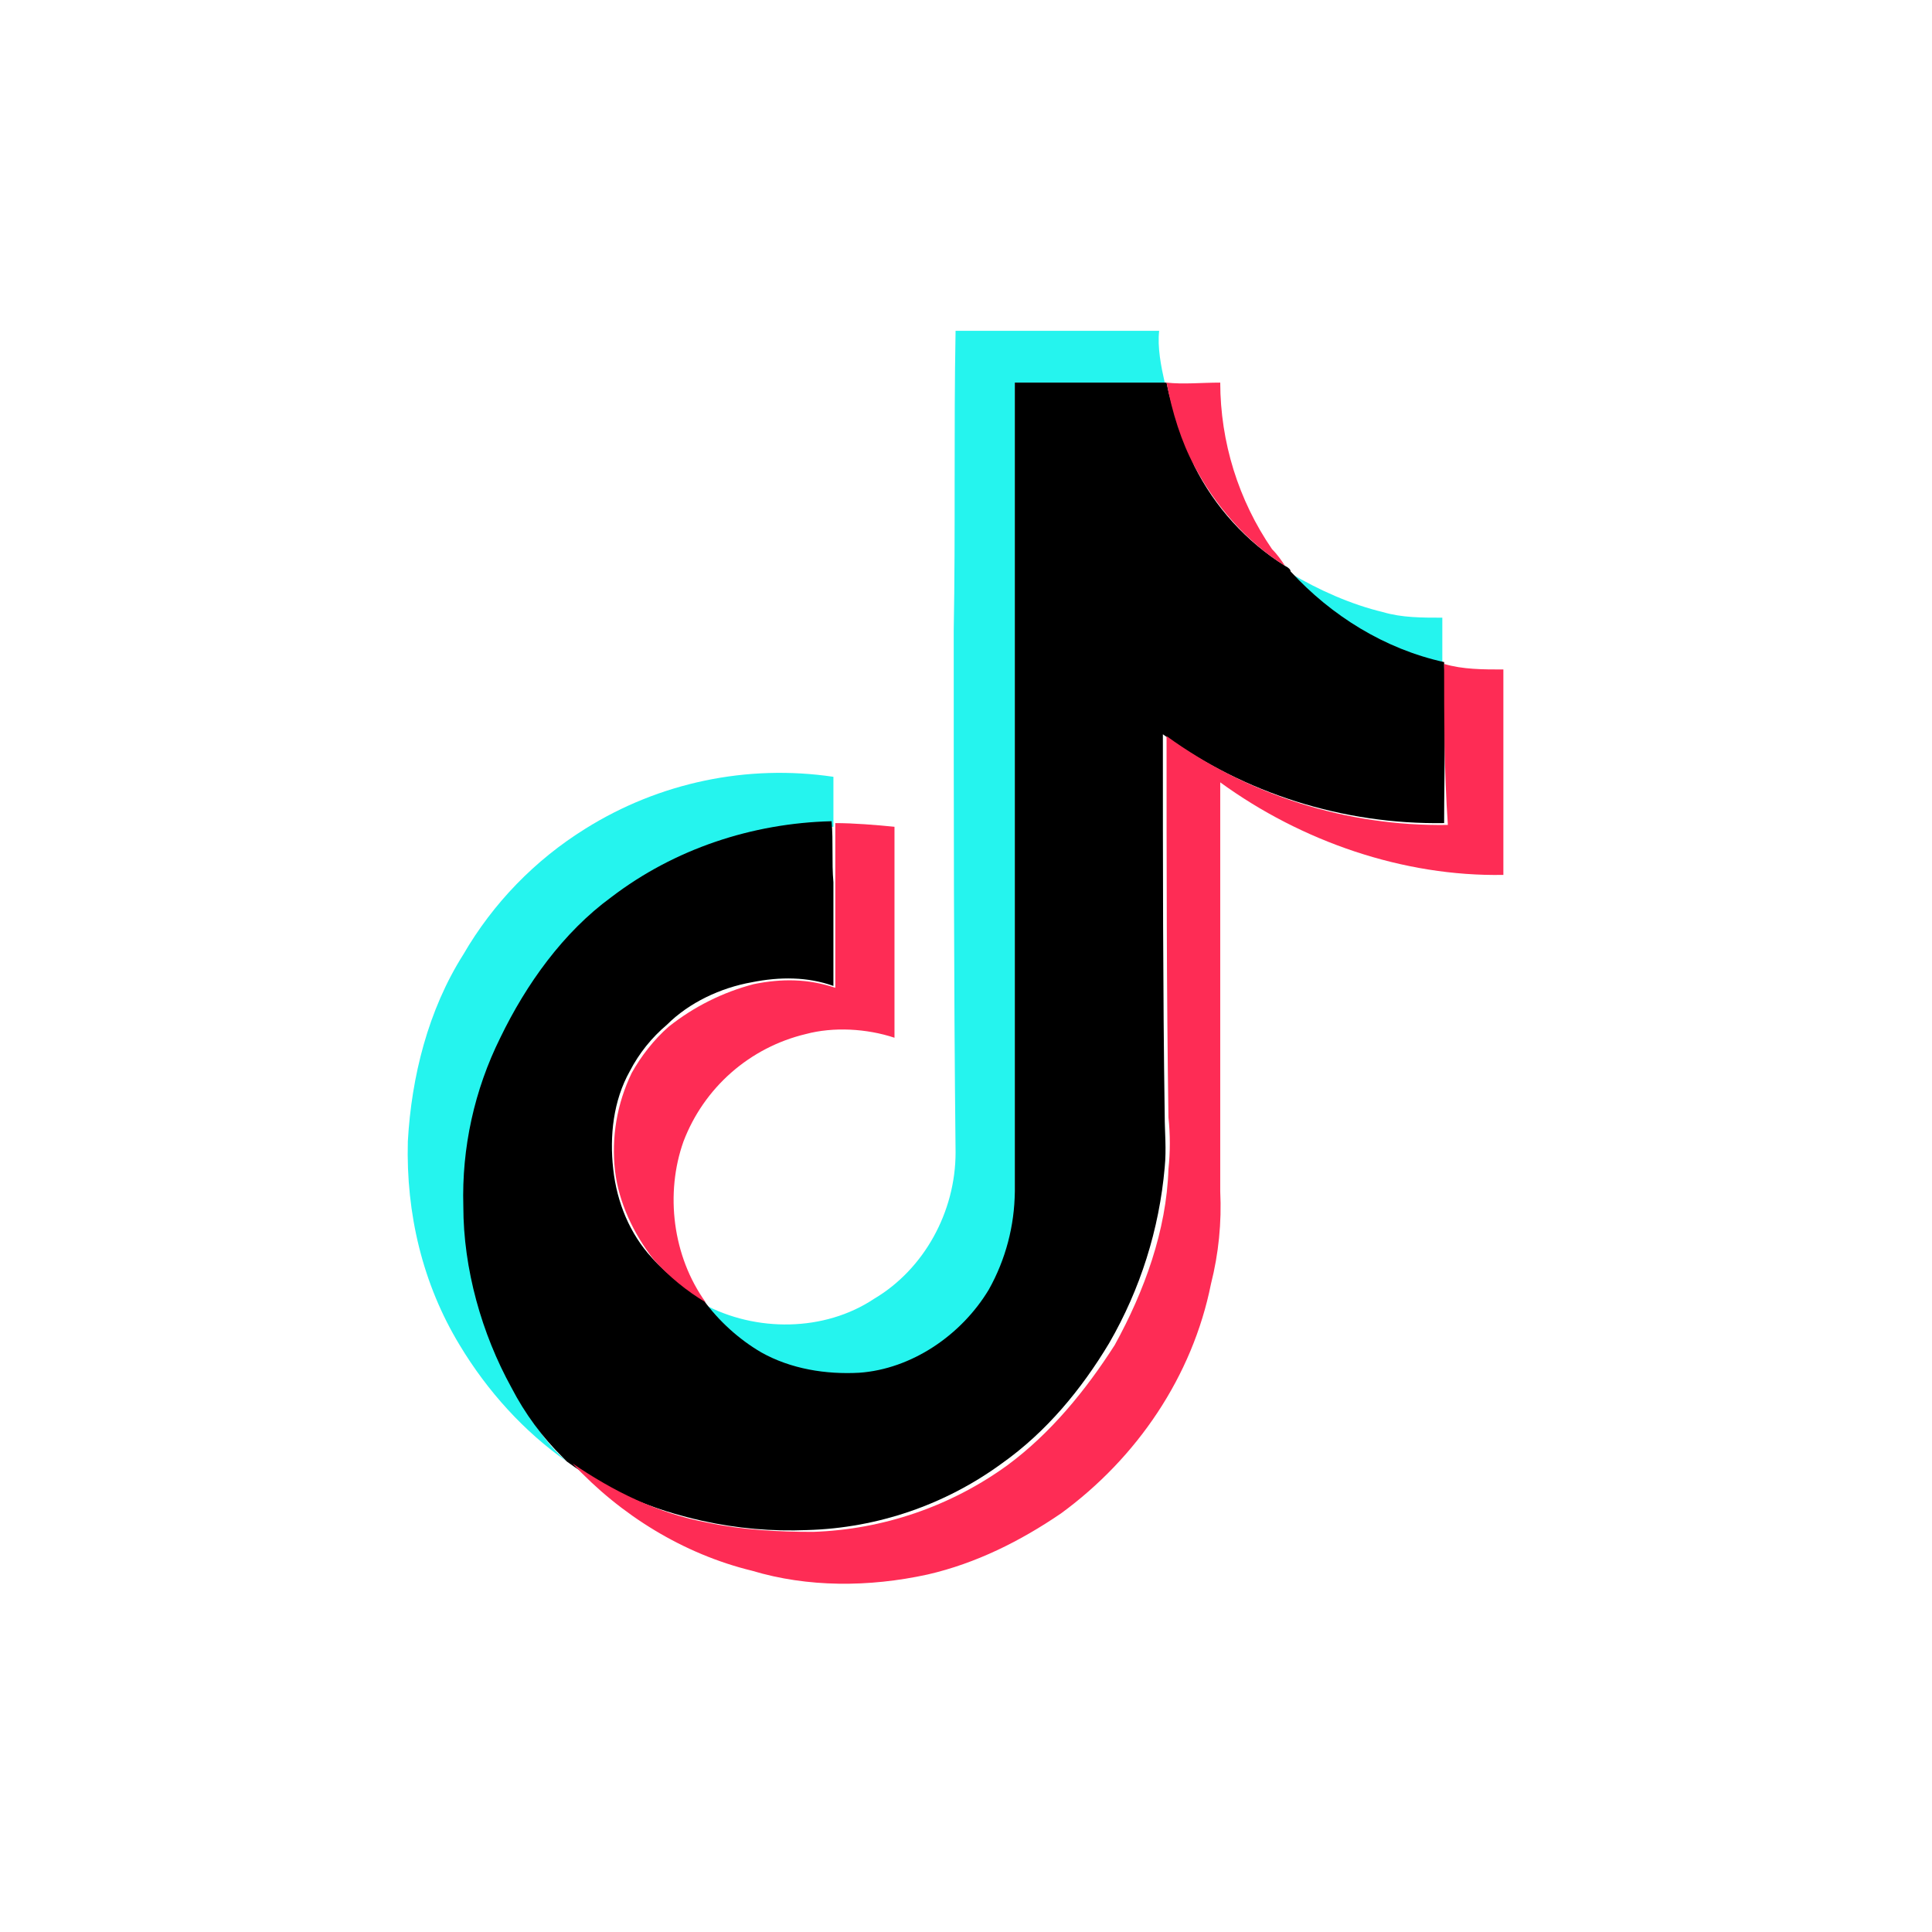 <svg width="83" height="83" viewBox="0 0 83 83" fill="none" xmlns="http://www.w3.org/2000/svg">
<rect width="83" height="83" fill="white"/>
<path d="M40.973 27.091C41.052 22.798 40.973 18.505 41.052 14.211H49.798C49.719 14.927 49.877 15.722 50.037 16.437H43.597V51.342C43.672 52.827 43.283 54.3 42.483 55.554C41.895 56.54 41.087 57.376 40.121 57.997C39.156 58.618 38.059 59.006 36.918 59.132C35.457 59.283 33.985 58.979 32.704 58.261C31.75 57.703 30.877 56.987 30.24 56.033C32.465 57.226 35.408 57.226 37.555 55.795C39.702 54.523 41.052 52.059 41.052 49.514C40.973 42.041 40.973 34.566 40.973 27.094V27.091ZM55.444 24.628C56.636 25.343 58.068 25.978 59.418 26.297C60.214 26.536 61.087 26.536 61.963 26.536V28.523C59.499 27.967 57.192 26.536 55.444 24.628Z" fill="#25F4EE"/>
<path d="M25.152 35.599C28.325 33.614 32.102 32.824 35.804 33.372V35.519C32.465 35.519 29.126 36.711 26.423 38.7C24.277 40.289 22.767 42.357 21.653 44.742C20.539 46.967 20.062 49.434 20.062 51.976C20.069 54.709 20.781 57.392 22.13 59.769C22.767 60.882 23.401 61.994 24.355 62.791C22.528 61.517 20.938 59.769 19.745 57.782C18.154 55.158 17.439 52.136 17.521 49.035C17.677 46.252 18.393 43.39 19.905 41.005C21.184 38.8 22.986 36.944 25.152 35.599Z" fill="#25F4EE"/>
<path d="M43.597 16.437H50.115C50.354 17.63 50.831 18.903 51.308 20.015C52.186 21.778 53.535 23.264 55.205 24.308C55.363 24.389 55.444 24.468 55.444 24.547C57.192 26.455 59.499 27.886 62.041 28.444C62.122 30.669 62.041 33.054 62.041 35.361C57.707 35.429 53.467 34.09 49.958 31.545C49.958 37.031 49.958 42.516 50.037 47.922C50.037 48.637 50.115 49.353 50.037 50.149C49.803 52.81 48.989 55.388 47.651 57.701C46.459 59.69 44.949 61.517 43.041 62.869C40.612 64.646 37.701 65.644 34.693 65.732C33.171 65.797 31.648 65.663 30.161 65.333C28.014 64.856 26.106 64.062 24.355 62.791L24.198 62.631C23.3 61.748 22.548 60.728 21.97 59.609C20.699 57.305 19.905 54.521 19.905 51.819C19.832 49.313 20.378 46.827 21.493 44.582C22.607 42.278 24.198 40.05 26.264 38.541C28.97 36.473 32.31 35.363 35.726 35.28C35.804 36.155 35.726 37.031 35.804 37.904V42.357C34.693 41.959 33.5 41.959 32.307 42.197C30.955 42.436 29.603 43.072 28.649 44.026C27.994 44.578 27.454 45.253 27.06 46.013C26.345 47.287 26.185 48.797 26.345 50.228C26.502 51.659 27.06 53.011 28.014 54.044C28.649 54.76 29.445 55.316 30.24 55.873C30.876 56.747 31.75 57.543 32.704 58.099C33.977 58.815 35.487 59.053 36.918 58.974C39.144 58.815 41.29 57.383 42.483 55.396C43.203 54.108 43.586 52.658 43.597 51.182V16.437Z" fill="black"/>
<path d="M50.116 16.437C50.831 16.518 51.628 16.437 52.422 16.437C52.427 18.992 53.202 21.486 54.648 23.593C54.886 23.831 55.046 24.07 55.205 24.308C53.536 23.275 52.184 21.684 51.308 20.015C50.752 18.982 50.354 17.71 50.116 16.437ZM62.041 28.523C62.838 28.761 63.711 28.761 64.586 28.761V37.586C60.293 37.665 55.921 36.155 52.422 33.61V51.182C52.487 52.52 52.353 53.86 52.024 55.158C51.229 59.132 48.844 62.631 45.584 65.016C43.835 66.209 41.927 67.163 39.859 67.64C37.316 68.196 34.693 68.196 32.308 67.48C29.364 66.764 26.662 65.095 24.594 62.869C26.345 64.062 28.253 65.016 30.399 65.414C31.909 65.732 33.419 65.81 34.931 65.81C37.937 65.71 40.844 64.713 43.279 62.948C45.107 61.598 46.619 59.769 47.89 57.782C49.161 55.475 50.116 52.852 50.197 50.228C50.276 49.488 50.276 48.742 50.197 48.002C50.116 42.516 50.116 37.031 50.116 31.623C53.625 34.169 57.866 35.508 62.201 35.44C62.041 33.133 62.041 30.829 62.041 28.523Z" fill="#FE2C55"/>
<path d="M35.885 35.361C36.68 35.361 37.634 35.44 38.428 35.519V44.582C37.236 44.186 35.804 44.105 34.612 44.425C33.428 44.708 32.331 45.276 31.416 46.079C30.502 46.883 29.797 47.898 29.364 49.035C28.57 51.261 28.887 53.965 30.319 55.952C29.49 55.456 28.74 54.84 28.093 54.123C27.218 53.011 26.583 51.659 26.423 50.307C26.258 48.863 26.506 47.402 27.139 46.094C27.537 45.379 28.093 44.663 28.73 44.105C29.808 43.248 31.054 42.626 32.386 42.278C33.579 42.039 34.693 42.039 35.885 42.436V35.363V35.361Z" fill="#FE2C55"/>
</svg>
